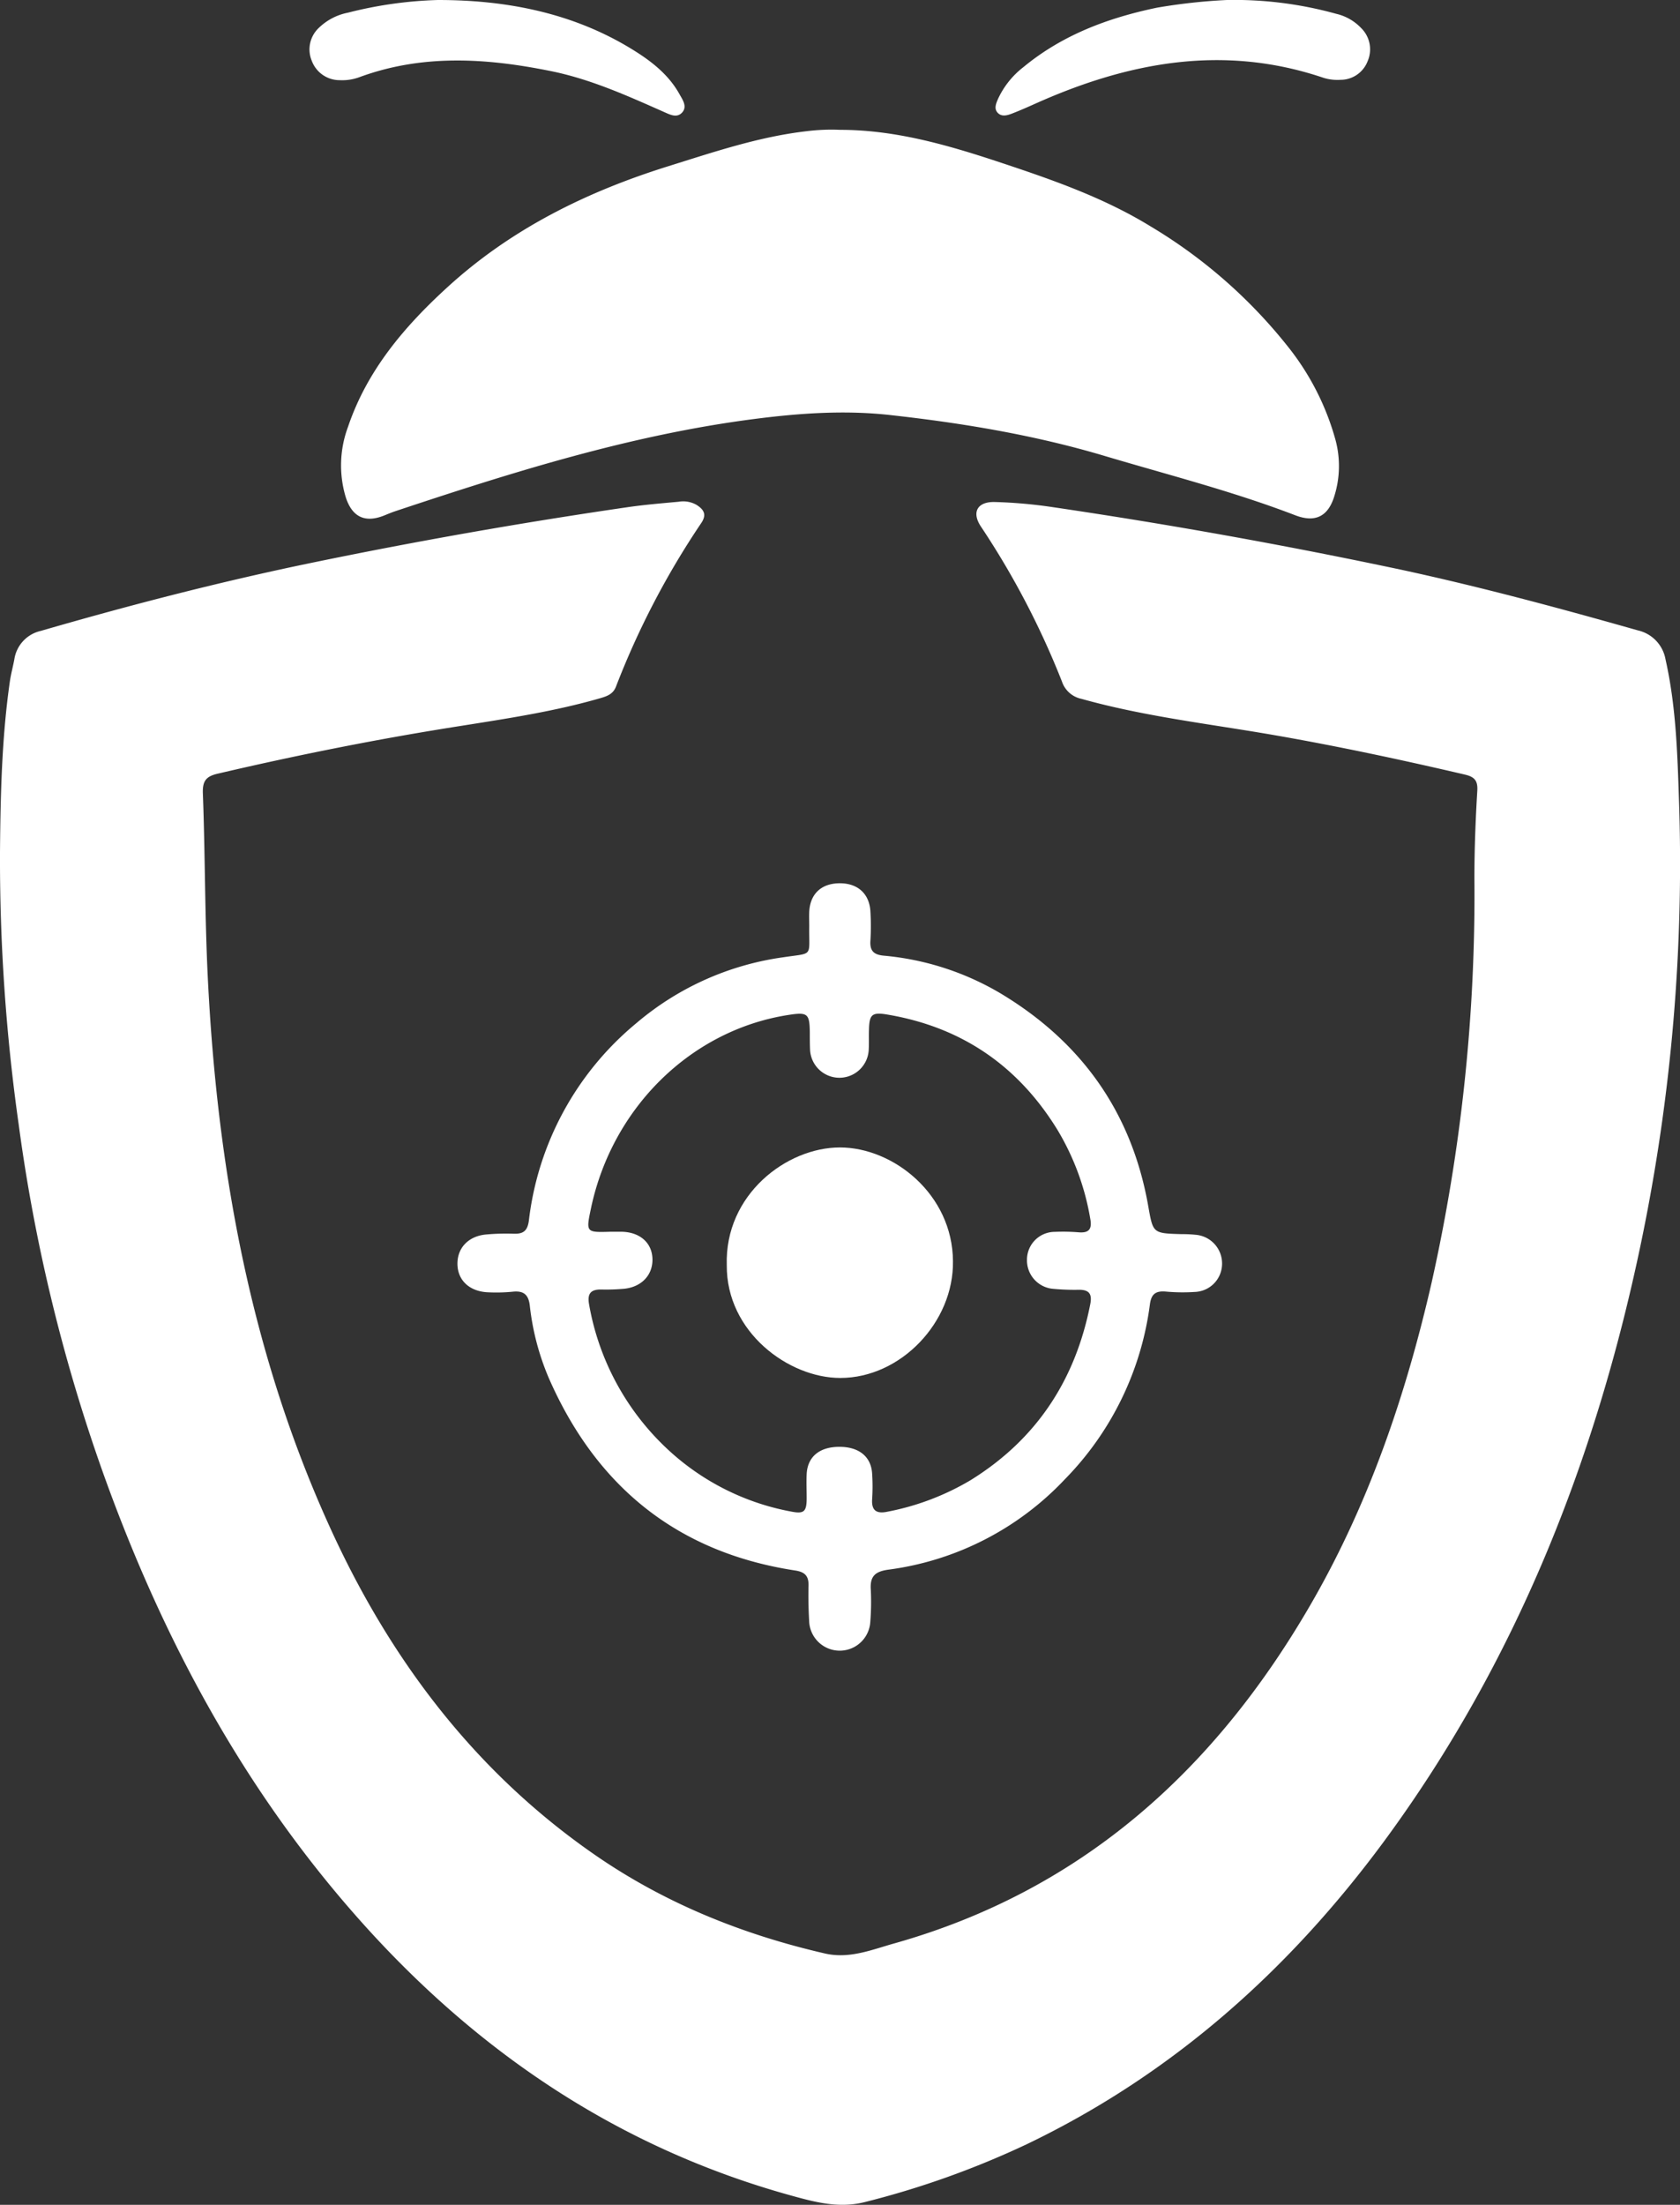 <svg xmlns="http://www.w3.org/2000/svg" viewBox="0 0 325.54 427.07"><rect x="0" y="0" width="325.54" height="427.07" fill="#333333" stroke="none"/><title>Asset 1</title><g id="Layer_2" data-name="Layer 2"><g id="Layer_1-2" data-name="Layer 1"><path d="M0,165.07C.1,152.5.45,142.2,1.91,132c.21-1.44.6-2.85.87-4.29a6.65,6.65,0,0,1,5.11-5.5c17.57-5.09,35.27-9.66,53.21-13.34q30-6.18,60.4-10.61c3.31-.49,6.66-.76,10-1.07a5.21,5.21,0,0,1,3.48.61c1.48.95,2,1.93.86,3.58A158.49,158.49,0,0,0,119.36,133c-.53,1.39-1.64,1.83-2.94,2.21-8.85,2.57-18,3.95-27,5.38-15.88,2.48-31.62,5.62-47.27,9.28-2.23.52-2.93,1.42-2.84,3.82.45,11.85.37,23.72.95,35.56,1.83,37.29,8.41,73.57,24.19,107.72,11.57,25,27.81,46.35,50.67,62.21,13.59,9.43,28.66,15.51,44.73,19.21,4.8,1.11,9.19-.78,13.61-2,36.1-10.23,61.78-33.4,80.3-65.24,11.38-19.55,18.61-40.72,23.65-62.71a343.83,343.83,0,0,0,8.29-78.26c0-5.67.22-11.34.56-17,.13-2-.58-2.71-2.39-3.14-12.3-2.87-24.64-5.51-37.09-7.67s-25-3.58-37.21-7a5.07,5.07,0,0,1-3.79-3.35A159.1,159.1,0,0,0,190.08,102c-1.82-2.72-.76-4.84,2.67-4.76a92.91,92.91,0,0,1,11.28,1q33.91,5,67.45,12.11c15.47,3.34,30.71,7.45,45.91,11.76a7,7,0,0,1,5.34,5.6c2,8.86,2.3,17.89,2.6,26.9A360.67,360.67,0,0,1,318,240.7c-8.74,41.95-24.17,81.12-49.74,115.87-18.43,25-41.07,45.22-69.29,58.76a170.92,170.92,0,0,1-31.26,11.18c-5.09,1.32-9.71.06-14.4-1.23-33.23-9.19-60.61-27.6-83.4-53.13-22.59-25.31-38.35-54.6-49.76-86.35a332.88,332.88,0,0,1-16.53-68A366.55,366.55,0,0,1,0,165.07Z" fill="#fff"/><path d="M162.78,25.15c10.53,0,20.47,2.83,30.36,6.09,10.29,3.41,20.53,6.91,29.83,12.62a98.15,98.15,0,0,1,27.09,23.91,50.46,50.46,0,0,1,8.71,17.39,19.48,19.48,0,0,1-.21,10.94c-1.22,4-3.76,5.18-7.6,3.7-12.13-4.66-24.71-7.84-37.13-11.55-13.48-4-27.28-6.29-41.2-7.84-8.81-1-17.65-.39-26.47.75C122.25,84.24,99.41,91.43,76.66,99c-.73.24-1.45.54-2.16.83-3.72,1.51-6.25.37-7.5-3.51a21.36,21.36,0,0,1,.44-13.65c3.7-10.94,10.9-19.39,19.22-27,12.34-11.29,26.93-18.5,42.8-23.46,8.85-2.76,17.62-5.74,26.89-6.8A38.39,38.39,0,0,1,162.78,25.15Z" fill="#fff"/><path d="M84.87,0c12.85,0,26,2.33,37.84,9.69,3.61,2.23,6.92,4.84,9,8.63.6,1.07,1.54,2.4.4,3.55-1,1-2.28.34-3.38-.15-7.23-3.2-14.42-6.46-22.25-8-12.39-2.49-24.69-3.24-36.84,1.23a9.64,9.64,0,0,1-3.8.58,5.76,5.76,0,0,1-5.41-3.71,5.72,5.72,0,0,1,1.35-6.42,11.16,11.16,0,0,1,5.63-2.94A79.25,79.25,0,0,1,84.87,0Z" fill="#fff"/><path d="M237.73,0A73.92,73.92,0,0,1,258.9,2.67a9.68,9.68,0,0,1,4.86,2.77A5.77,5.77,0,0,1,265,11.88a5.61,5.61,0,0,1-5.22,3.58,9.15,9.15,0,0,1-3.3-.38c-19.44-6.58-37.94-3.05-56,5.06-1.49.67-3,1.33-4.51,1.91-.88.33-1.92.59-2.66-.22s-.29-1.8.08-2.67A16.55,16.55,0,0,1,198.31,13c7.55-6.24,16.42-9.54,25.87-11.51A111.56,111.56,0,0,1,237.73,0Z" fill="#fff"/><path d="M231.7,239.18a26.68,26.68,0,0,0-2.83-.13c-5.54-.16-5.44-.18-6.39-5.54-3.21-18.09-12.95-31.72-28.63-41.11a53.82,53.82,0,0,0-22.62-7.29c-2-.19-2.72-1-2.56-3a46.5,46.5,0,0,0,0-5.41c-.14-3.54-2.43-5.64-6-5.61s-5.68,2.1-5.86,5.5c-.05.94,0,1.89,0,2.83-.08,6.06.91,5.1-5,6a55.71,55.71,0,0,0-28.53,12.79,58.41,58.41,0,0,0-20.8,38.23c-.27,2-1.09,2.61-3,2.53a42.24,42.24,0,0,0-5.15.14c-3.5.26-5.74,2.57-5.69,5.76s2.41,5.33,6,5.45a32.51,32.51,0,0,0,4.63-.11c2.11-.24,3.13.46,3.39,2.68a49.48,49.48,0,0,0,3.73,14.15c9.21,20.93,24.87,33.67,47.67,37.16,1.93.29,2.67,1.08,2.61,3-.06,2.31,0,4.64.13,6.95a5.93,5.93,0,0,0,11.84,0,49.06,49.06,0,0,0,.1-6.18c-.18-2.54.71-3.55,3.36-3.92a57.18,57.18,0,0,0,34.2-17.47,59.23,59.23,0,0,0,16.52-33.92c.26-2,1.12-2.63,3-2.49a35.79,35.79,0,0,0,5.67.08A5.47,5.47,0,0,0,236.8,245,5.57,5.57,0,0,0,231.7,239.18Zm-27.48,10.48a44.31,44.31,0,0,0,4.89.17c2,0,2.52.88,2.16,2.76-2.87,14.68-10.39,26.18-23.18,34.11A49.84,49.84,0,0,1,172,292.81c-2,.43-3.17-.07-3-2.43a38,38,0,0,0,0-4.89c-.18-3.34-2.55-5.25-6.38-5.24s-6.15,1.93-6.31,5.3c-.07,1.54,0,3.09,0,4.64,0,2.63-.52,3.09-3,2.6a47.9,47.9,0,0,1-22.32-10.62,50.11,50.11,0,0,1-16.82-29.39c-.42-2.18.24-3.06,2.45-3a38.47,38.47,0,0,0,3.87-.11c3.62-.18,6-2.54,5.94-5.77s-2.52-5.28-6.06-5.31h-2.06c-4.78.14-4.78.14-3.79-4.56,4.13-19.55,19.46-34.54,38.29-37.44,3.69-.57,4.07-.25,4.11,3.41,0,1.12,0,2.24.05,3.35a5.69,5.69,0,0,0,11.37-.09c.07-1.28,0-2.58.05-3.86.06-2.85.58-3.37,3.43-2.9,14.42,2.39,25.41,9.88,33.06,22.31a49.31,49.31,0,0,1,6.39,17.3c.35,1.92-.21,2.75-2.23,2.59a37.83,37.83,0,0,0-4.64-.09A5.4,5.4,0,0,0,199,244,5.54,5.54,0,0,0,204.22,249.66Z" fill="#fff"/><path d="M162.75,222.26c-10.32,0-22.35,9.14-21.92,22.82-.09,12.95,12,21.84,22,21.83,11.72,0,22-10.83,21.83-22.61C184.58,231.31,173.08,222.26,162.75,222.26Z" fill="#fff"/></g></g></svg>